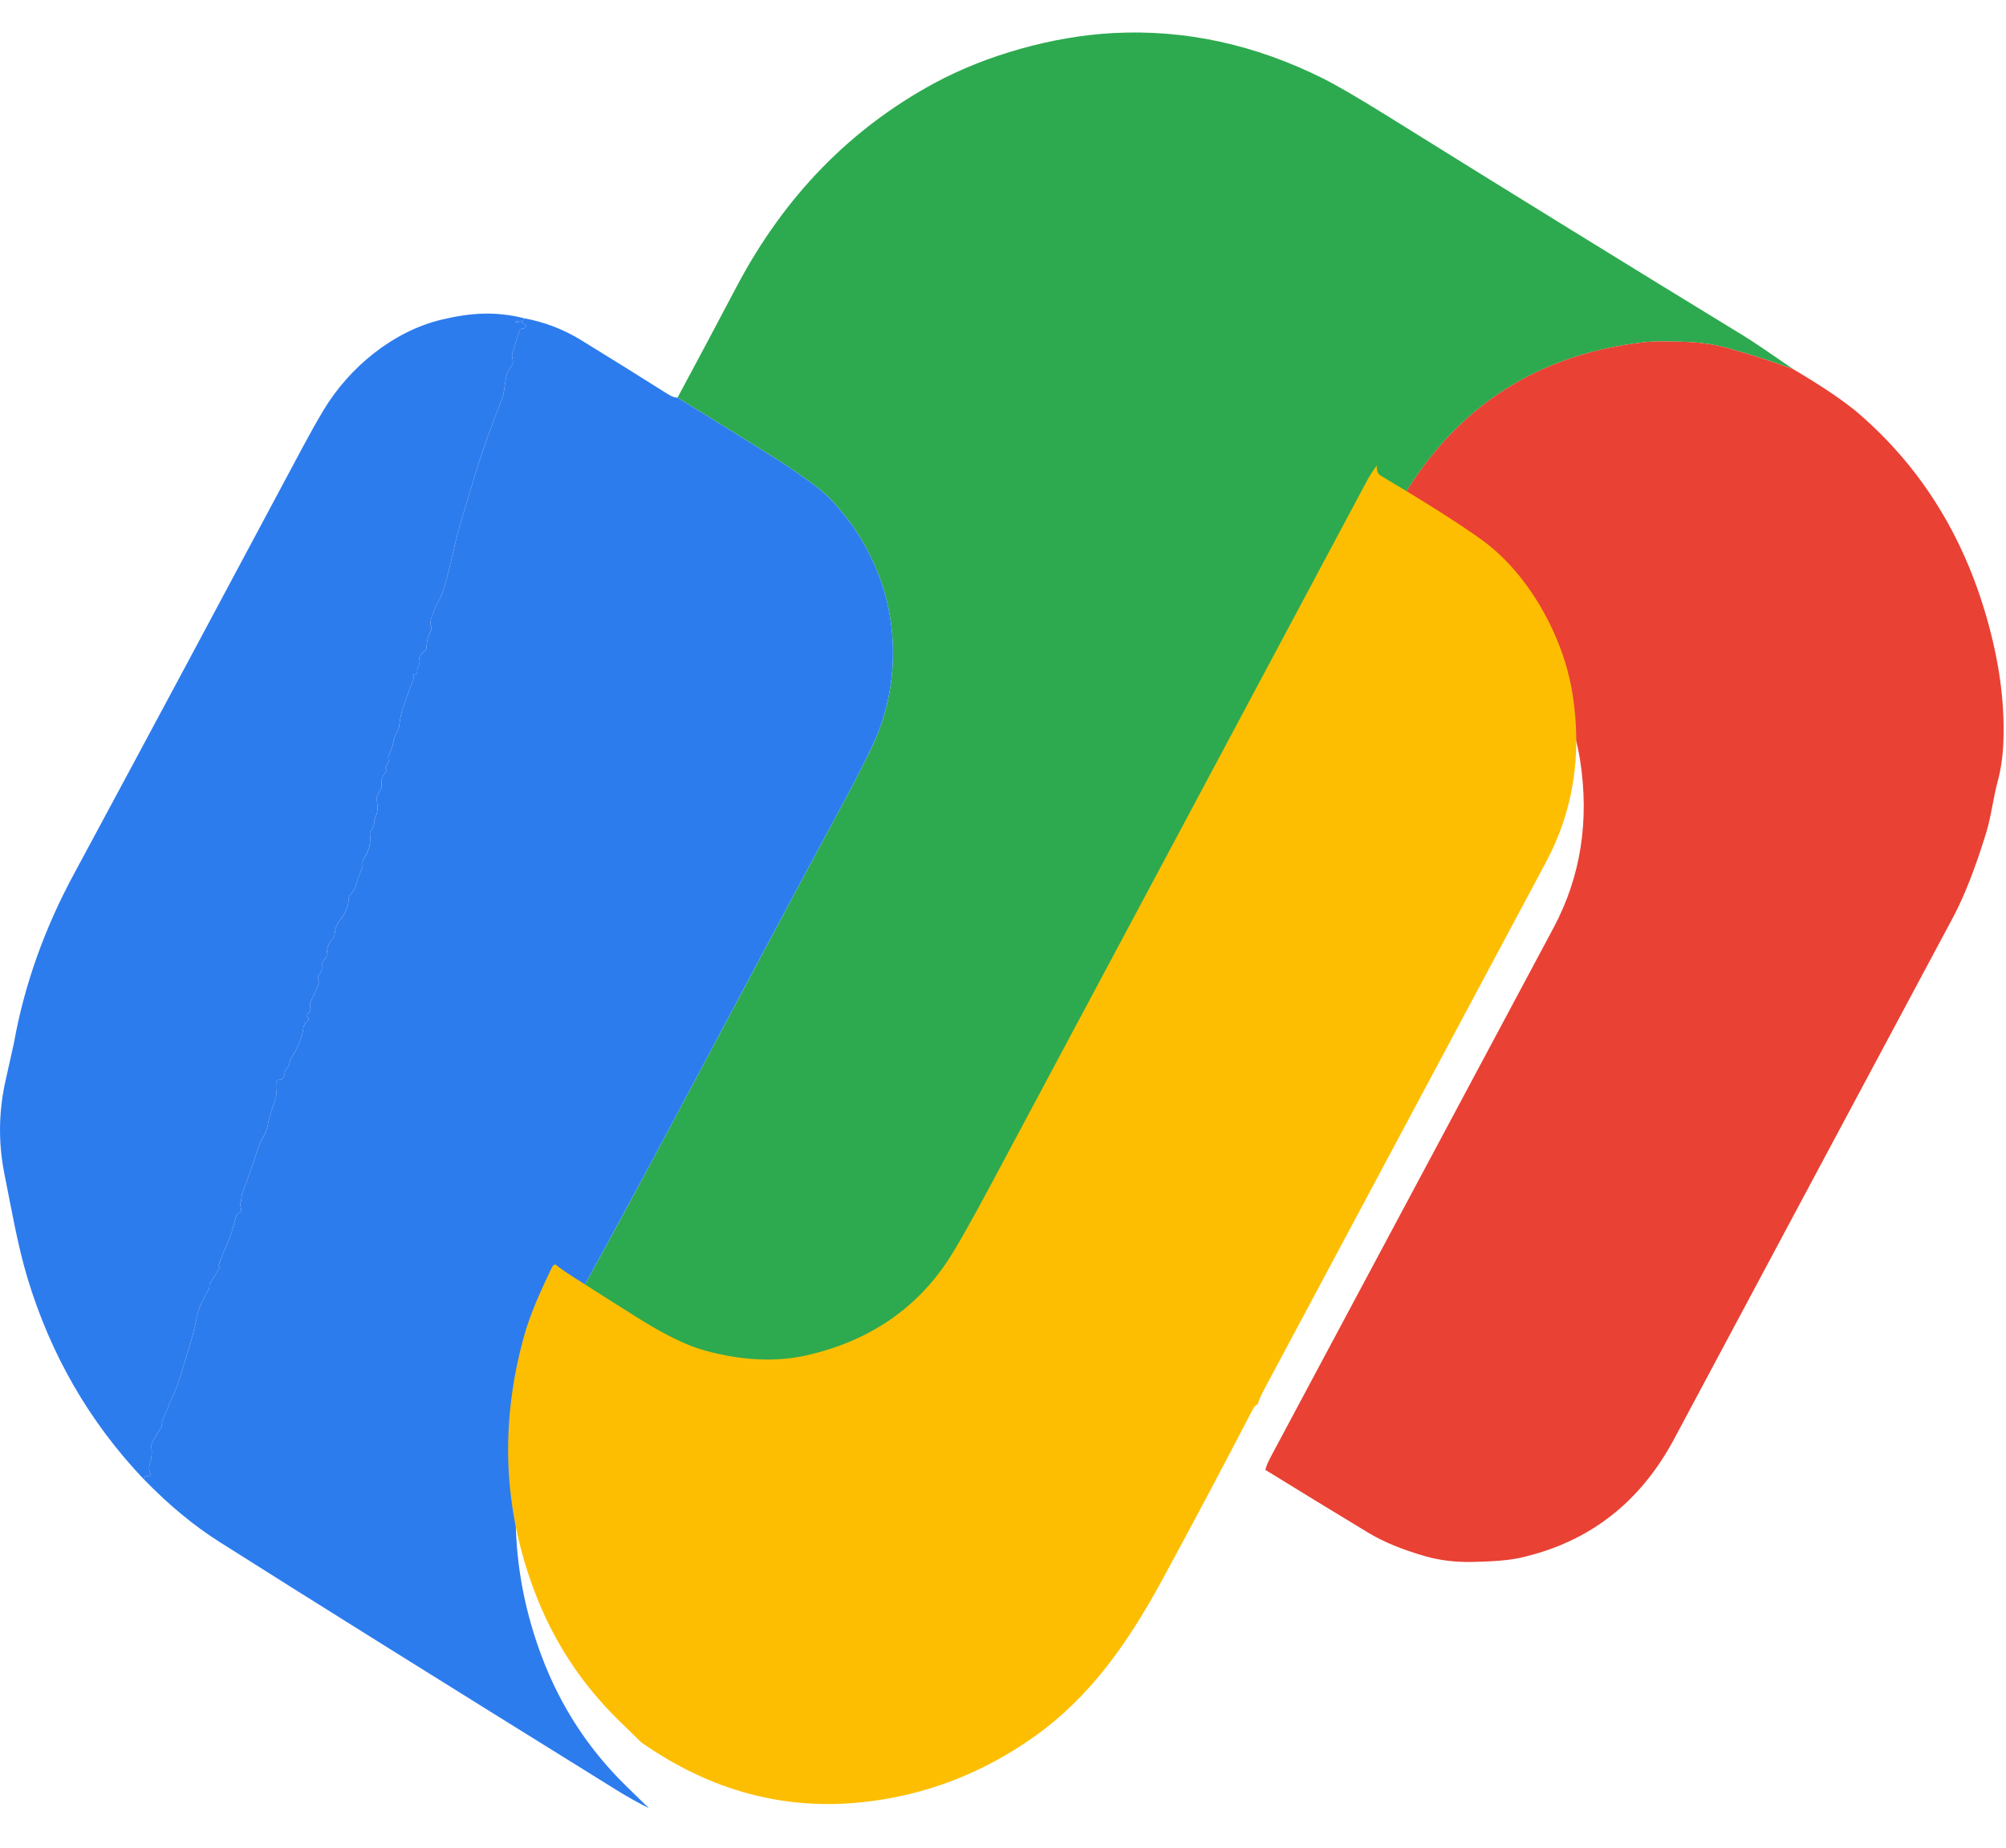 <svg width="38" height="35" viewBox="0 0 38 35" fill="none" xmlns="http://www.w3.org/2000/svg">
<g id="gpay icon">
<path id="Vector" d="M33.969 6.992C33.553 6.839 33.144 6.708 32.741 6.597C32.487 6.526 32.223 6.486 31.95 6.476C31.574 6.461 31.306 6.463 31.148 6.482C28.9 6.736 27.26 7.929 26.227 10.061C26.158 10.148 26.084 10.265 26.005 10.414C23.675 14.777 21.317 19.19 18.931 23.654C18.531 24.402 18.25 24.897 18.089 25.137C17.476 26.054 16.596 26.646 15.448 26.914C14.86 27.051 14.209 27.023 13.496 26.829C13.158 26.737 12.733 26.53 12.221 26.208C11.831 25.962 11.43 25.708 11.02 25.445C10.846 25.334 10.727 25.252 10.664 25.197C10.651 25.147 10.653 25.108 10.668 25.079C11.075 24.345 11.486 23.595 11.9 22.828C12.19 22.29 12.479 21.752 12.766 21.212C13.285 20.237 13.754 19.358 14.172 18.575C14.207 18.508 14.243 18.441 14.279 18.374C14.861 17.279 15.444 16.191 16.025 15.112C16.197 14.793 16.359 14.475 16.512 14.16C16.997 13.155 17.05 11.936 16.643 10.886C16.43 10.338 16.118 9.851 15.707 9.428C15.524 9.24 15.092 8.933 14.413 8.509C13.892 8.184 13.365 7.859 12.835 7.532C13.211 6.832 13.583 6.133 13.951 5.435C14.853 3.724 16.105 2.437 17.706 1.572C18.688 1.041 19.955 0.685 21.093 0.626C22.451 0.555 23.776 0.843 25.068 1.489C25.334 1.623 25.736 1.857 26.276 2.193C27.504 2.958 28.67 3.681 29.776 4.363C30.91 5.063 32.002 5.733 33.053 6.375C33.186 6.456 33.492 6.662 33.969 6.992Z" fill="#2DAA4F"/>
<path id="Vector_2" d="M9.938 6.031C9.924 6.049 9.91 6.064 9.897 6.075C9.88 6.089 9.862 6.095 9.841 6.092C9.826 6.091 9.811 6.089 9.797 6.089C9.753 6.087 9.751 6.095 9.792 6.112C9.808 6.118 9.821 6.115 9.833 6.102C9.845 6.088 9.858 6.086 9.872 6.097L9.95 6.152C9.965 6.163 9.968 6.177 9.958 6.193C9.945 6.214 9.927 6.225 9.903 6.224C9.871 6.224 9.85 6.241 9.839 6.273L9.706 6.689C9.696 6.718 9.696 6.747 9.704 6.776C9.727 6.854 9.713 6.919 9.664 6.969C9.634 7 9.614 7.036 9.603 7.078C9.558 7.243 9.563 7.417 9.502 7.575C9.274 8.15 9.086 8.69 8.939 9.193C8.883 9.384 8.826 9.575 8.767 9.764C8.708 9.957 8.657 10.146 8.614 10.333C8.554 10.597 8.491 10.849 8.424 11.092C8.394 11.201 8.352 11.307 8.296 11.412C8.238 11.52 8.193 11.629 8.163 11.737C8.15 11.783 8.151 11.828 8.167 11.875C8.172 11.888 8.173 11.902 8.172 11.916C8.171 11.931 8.166 11.944 8.159 11.956C8.109 12.044 8.083 12.144 8.081 12.255C8.08 12.288 8.068 12.313 8.042 12.332C7.961 12.391 7.926 12.467 7.938 12.561C7.941 12.589 7.935 12.614 7.92 12.637C7.904 12.662 7.898 12.689 7.904 12.718C7.907 12.729 7.905 12.741 7.9 12.752C7.895 12.762 7.887 12.77 7.877 12.775C7.862 12.783 7.845 12.785 7.828 12.78C7.822 12.778 7.82 12.78 7.821 12.787C7.822 12.796 7.825 12.803 7.83 12.81C7.839 12.823 7.84 12.837 7.835 12.852C7.732 13.121 7.662 13.315 7.625 13.435C7.595 13.528 7.574 13.637 7.561 13.759C7.558 13.787 7.549 13.814 7.534 13.838C7.489 13.911 7.46 13.991 7.446 14.077C7.433 14.162 7.395 14.235 7.362 14.313C7.353 14.335 7.351 14.358 7.358 14.382C7.368 14.423 7.359 14.459 7.332 14.489C7.323 14.499 7.315 14.511 7.309 14.523C7.302 14.538 7.303 14.55 7.31 14.558C7.33 14.581 7.33 14.603 7.309 14.625C7.244 14.692 7.217 14.771 7.228 14.863C7.231 14.895 7.226 14.926 7.21 14.954L7.144 15.08C7.138 15.09 7.134 15.102 7.133 15.114C7.131 15.127 7.132 15.139 7.135 15.151C7.166 15.274 7.157 15.388 7.106 15.492C7.095 15.516 7.09 15.541 7.089 15.568C7.089 15.627 7.07 15.678 7.034 15.721C7.024 15.733 7.017 15.746 7.012 15.761C7.008 15.776 7.007 15.792 7.009 15.807C7.022 15.911 7.008 16.015 6.969 16.118C6.952 16.164 6.93 16.206 6.903 16.245C6.875 16.283 6.864 16.325 6.869 16.37C6.872 16.4 6.868 16.428 6.856 16.454C6.811 16.557 6.773 16.662 6.742 16.769C6.72 16.846 6.676 16.901 6.63 16.96C6.614 16.979 6.606 17.002 6.605 17.027C6.598 17.169 6.542 17.304 6.439 17.43C6.381 17.503 6.347 17.591 6.34 17.696C6.337 17.727 6.324 17.757 6.304 17.779C6.224 17.864 6.185 17.968 6.189 18.09C6.19 18.12 6.179 18.145 6.158 18.165C6.112 18.206 6.092 18.259 6.098 18.323C6.1 18.345 6.097 18.366 6.091 18.387C6.084 18.407 6.073 18.425 6.059 18.44C6.024 18.477 6.015 18.52 6.031 18.57C6.037 18.587 6.04 18.604 6.039 18.622C6.038 18.64 6.033 18.657 6.026 18.672L5.882 18.98C5.868 19.011 5.866 19.046 5.875 19.078C5.892 19.138 5.873 19.181 5.819 19.206C5.799 19.215 5.797 19.228 5.812 19.245L5.83 19.264C5.855 19.292 5.853 19.318 5.824 19.34C5.778 19.377 5.751 19.427 5.743 19.491C5.723 19.652 5.648 19.836 5.518 20.043C5.503 20.067 5.494 20.093 5.49 20.121C5.483 20.169 5.465 20.208 5.434 20.237C5.41 20.259 5.397 20.287 5.395 20.321C5.39 20.415 5.348 20.461 5.271 20.457C5.267 20.457 5.263 20.458 5.259 20.459C5.255 20.461 5.252 20.463 5.249 20.466C5.246 20.47 5.244 20.473 5.242 20.478C5.241 20.482 5.24 20.486 5.241 20.491C5.25 20.644 5.239 20.761 5.209 20.842C5.149 21.002 5.101 21.166 5.066 21.335C5.052 21.4 5.029 21.46 4.997 21.515C4.948 21.601 4.919 21.659 4.909 21.689C4.811 21.995 4.705 22.299 4.591 22.599C4.567 22.663 4.581 22.716 4.559 22.781C4.55 22.809 4.55 22.837 4.561 22.866C4.579 22.912 4.566 22.95 4.522 22.978C4.495 22.995 4.476 23.02 4.467 23.053C4.443 23.142 4.419 23.231 4.395 23.317C4.373 23.395 4.342 23.48 4.299 23.57C4.24 23.698 4.188 23.829 4.143 23.964C4.141 23.97 4.142 23.976 4.147 23.981C4.151 23.987 4.155 23.994 4.158 24.002C4.159 24.006 4.159 24.01 4.157 24.014C4.099 24.12 4.04 24.217 3.98 24.306C3.971 24.321 3.966 24.336 3.967 24.353C3.969 24.38 3.963 24.405 3.95 24.429C3.904 24.51 3.861 24.591 3.821 24.672C3.781 24.751 3.752 24.838 3.733 24.933C3.681 25.194 3.613 25.449 3.529 25.698C3.491 25.814 3.456 25.927 3.426 26.038C3.397 26.143 3.36 26.248 3.313 26.354C3.227 26.552 3.142 26.751 3.059 26.951C3.052 26.965 3.053 26.979 3.061 26.992C3.067 27.004 3.067 27.015 3.06 27.026C2.997 27.12 2.941 27.214 2.89 27.308C2.872 27.341 2.865 27.38 2.869 27.418C2.882 27.518 2.874 27.614 2.844 27.704C2.817 27.785 2.82 27.859 2.853 27.927C2.868 27.96 2.859 27.973 2.827 27.966C2.766 27.953 2.731 27.97 2.72 28.017C1.694 26.936 0.961 25.667 0.521 24.211C0.332 23.582 0.215 22.891 0.085 22.245C-0.035 21.652 -0.028 21.055 0.108 20.456C0.21 19.998 0.262 19.767 0.263 19.762C0.462 18.644 0.852 17.575 1.386 16.583C2.759 14.034 4.209 11.328 5.737 8.465C5.866 8.224 5.995 7.994 6.126 7.774C6.617 6.954 7.45 6.272 8.372 6.053C8.91 5.926 9.389 5.89 9.938 6.031Z" fill="#2D7CEE"/>
<path id="Vector_3" d="M9.938 6.031C10.316 6.1 10.672 6.237 11.005 6.441C11.556 6.779 12.106 7.121 12.653 7.467C12.725 7.512 12.785 7.533 12.834 7.532C13.365 7.859 13.891 8.184 14.412 8.509C15.092 8.933 15.523 9.24 15.706 9.428C16.118 9.851 16.43 10.338 16.643 10.886C17.05 11.936 16.997 13.155 16.511 14.16C16.359 14.475 16.197 14.793 16.025 15.112C15.443 16.191 14.861 17.279 14.278 18.374C14.242 18.441 14.207 18.508 14.171 18.575C13.753 19.358 13.285 20.237 12.766 21.212C12.479 21.752 12.19 22.29 11.899 22.828C11.485 23.595 11.075 24.345 10.668 25.079C10.652 25.108 10.651 25.147 10.663 25.197C10.635 25.202 10.613 25.222 10.595 25.258C10.394 25.676 10.187 26.124 10.064 26.572C9.613 28.219 9.678 29.818 10.259 31.369C10.613 32.315 11.151 33.141 11.874 33.844C12.012 33.979 12.151 34.115 12.291 34.251C12.084 34.147 11.884 34.035 11.692 33.916C8.283 31.8 5.77 30.23 4.155 29.206C3.666 28.896 3.188 28.5 2.721 28.017C2.731 27.97 2.767 27.953 2.827 27.966C2.86 27.973 2.868 27.96 2.853 27.927C2.82 27.859 2.817 27.785 2.844 27.704C2.874 27.614 2.882 27.519 2.87 27.418C2.865 27.38 2.872 27.341 2.89 27.308C2.941 27.214 2.998 27.12 3.061 27.026C3.067 27.015 3.068 27.004 3.061 26.992C3.053 26.979 3.053 26.965 3.059 26.951C3.142 26.751 3.227 26.552 3.313 26.354C3.36 26.248 3.397 26.143 3.426 26.038C3.456 25.927 3.491 25.814 3.53 25.698C3.613 25.449 3.681 25.194 3.733 24.933C3.752 24.838 3.782 24.751 3.821 24.672C3.861 24.591 3.904 24.51 3.95 24.429C3.964 24.406 3.969 24.38 3.967 24.353C3.966 24.336 3.971 24.321 3.98 24.306C4.04 24.217 4.099 24.12 4.157 24.014C4.159 24.01 4.159 24.006 4.158 24.002C4.155 23.994 4.152 23.987 4.147 23.981C4.143 23.976 4.142 23.97 4.144 23.964C4.188 23.829 4.24 23.698 4.3 23.57C4.342 23.48 4.374 23.395 4.395 23.317C4.419 23.231 4.443 23.142 4.468 23.053C4.477 23.02 4.495 22.995 4.522 22.978C4.567 22.95 4.58 22.912 4.561 22.866C4.551 22.837 4.55 22.809 4.56 22.781C4.582 22.716 4.567 22.663 4.591 22.599C4.705 22.299 4.811 21.995 4.91 21.689C4.919 21.659 4.949 21.601 4.998 21.516C5.029 21.46 5.052 21.4 5.066 21.335C5.101 21.166 5.149 21.002 5.209 20.842C5.239 20.761 5.25 20.644 5.241 20.491C5.241 20.486 5.241 20.482 5.242 20.478C5.244 20.474 5.246 20.47 5.249 20.466C5.252 20.463 5.255 20.461 5.259 20.459C5.263 20.458 5.267 20.457 5.271 20.457C5.349 20.461 5.39 20.415 5.395 20.321C5.398 20.287 5.41 20.259 5.434 20.237C5.465 20.208 5.484 20.169 5.49 20.121C5.494 20.093 5.503 20.067 5.518 20.043C5.648 19.836 5.723 19.652 5.743 19.491C5.751 19.427 5.778 19.377 5.824 19.34C5.854 19.318 5.856 19.292 5.83 19.264L5.812 19.245C5.797 19.228 5.799 19.215 5.819 19.206C5.874 19.181 5.892 19.138 5.876 19.078C5.866 19.046 5.868 19.011 5.883 18.98L6.026 18.672C6.034 18.657 6.038 18.64 6.039 18.622C6.04 18.604 6.037 18.587 6.032 18.57C6.015 18.52 6.024 18.477 6.059 18.44C6.073 18.425 6.084 18.407 6.091 18.387C6.098 18.366 6.1 18.345 6.098 18.323C6.092 18.259 6.112 18.206 6.158 18.165C6.18 18.145 6.19 18.12 6.189 18.09C6.186 17.968 6.224 17.864 6.304 17.779C6.325 17.757 6.337 17.727 6.34 17.696C6.348 17.591 6.381 17.503 6.44 17.43C6.543 17.304 6.598 17.169 6.605 17.027C6.606 17.002 6.614 16.979 6.63 16.96C6.677 16.901 6.72 16.846 6.742 16.769C6.773 16.662 6.811 16.557 6.856 16.454C6.868 16.428 6.872 16.4 6.869 16.37C6.864 16.325 6.876 16.283 6.903 16.245C6.931 16.206 6.953 16.164 6.97 16.118C7.009 16.015 7.022 15.911 7.009 15.807C7.007 15.792 7.008 15.776 7.013 15.761C7.017 15.746 7.024 15.733 7.034 15.721C7.07 15.678 7.089 15.627 7.089 15.568C7.09 15.541 7.096 15.516 7.107 15.492C7.157 15.388 7.166 15.274 7.135 15.151C7.132 15.139 7.131 15.127 7.133 15.114C7.134 15.102 7.138 15.09 7.144 15.08L7.211 14.954C7.226 14.926 7.232 14.895 7.228 14.863C7.217 14.771 7.244 14.692 7.309 14.625C7.33 14.603 7.33 14.581 7.31 14.558C7.303 14.55 7.303 14.538 7.31 14.523C7.315 14.511 7.323 14.499 7.333 14.489C7.359 14.459 7.368 14.423 7.358 14.382C7.352 14.358 7.353 14.335 7.363 14.313C7.395 14.235 7.433 14.162 7.447 14.077C7.46 13.991 7.49 13.911 7.535 13.838C7.549 13.814 7.558 13.787 7.562 13.759C7.574 13.637 7.595 13.528 7.625 13.435C7.662 13.315 7.732 13.121 7.835 12.852C7.841 12.837 7.839 12.823 7.83 12.81C7.825 12.803 7.822 12.796 7.821 12.787C7.82 12.78 7.823 12.778 7.829 12.78C7.845 12.785 7.862 12.783 7.878 12.775C7.887 12.77 7.896 12.762 7.9 12.752C7.905 12.741 7.907 12.729 7.905 12.718C7.899 12.689 7.904 12.662 7.92 12.637C7.935 12.614 7.941 12.589 7.938 12.561C7.926 12.467 7.961 12.391 8.042 12.332C8.068 12.313 8.081 12.288 8.081 12.255C8.083 12.144 8.109 12.044 8.16 11.956C8.167 11.944 8.171 11.931 8.172 11.916C8.174 11.902 8.172 11.888 8.168 11.875C8.152 11.828 8.15 11.783 8.163 11.737C8.193 11.629 8.238 11.52 8.296 11.412C8.352 11.307 8.395 11.201 8.424 11.092C8.491 10.849 8.554 10.597 8.614 10.334C8.657 10.146 8.708 9.957 8.767 9.764C8.826 9.575 8.883 9.384 8.939 9.193C9.087 8.69 9.274 8.15 9.502 7.575C9.564 7.417 9.558 7.243 9.603 7.078C9.614 7.036 9.635 7 9.664 6.969C9.713 6.919 9.727 6.854 9.705 6.776C9.696 6.747 9.697 6.718 9.706 6.689L9.839 6.273C9.85 6.241 9.871 6.224 9.903 6.224C9.927 6.225 9.945 6.214 9.958 6.193C9.968 6.177 9.966 6.163 9.95 6.152L9.873 6.097C9.858 6.086 9.845 6.088 9.834 6.102C9.822 6.115 9.808 6.118 9.793 6.112C9.751 6.095 9.753 6.087 9.797 6.089C9.812 6.09 9.826 6.091 9.841 6.092C9.862 6.095 9.881 6.089 9.897 6.075C9.91 6.064 9.924 6.049 9.938 6.031Z" fill="#2D7CEE"/>
<path id="Vector_4" d="M33.968 6.992C34.538 7.329 34.956 7.613 35.221 7.843C36.43 8.89 37.254 10.243 37.69 11.904C37.894 12.677 37.98 13.406 37.949 14.091C37.937 14.348 37.901 14.587 37.841 14.807C37.755 15.124 37.722 15.457 37.625 15.773C37.418 16.446 37.208 16.982 36.994 17.382C35.233 20.673 33.472 23.965 31.713 27.258C31.066 28.469 30.093 29.219 28.794 29.509C28.594 29.554 28.292 29.58 27.888 29.587C27.568 29.593 27.274 29.557 27.006 29.481C26.566 29.355 26.201 29.205 25.912 29.029C25.266 28.638 24.618 28.243 23.97 27.843C23.983 27.781 24.023 27.688 24.091 27.561C25.87 24.233 27.649 20.905 29.428 17.577C29.943 16.613 30.111 15.553 29.932 14.399C29.756 13.276 29.08 12.098 28.215 11.475C27.8 11.175 27.162 10.769 26.299 10.257C26.238 10.221 26.214 10.156 26.226 10.061C27.259 7.929 28.899 6.736 31.147 6.482C31.305 6.463 31.573 6.461 31.949 6.476C32.222 6.486 32.486 6.526 32.74 6.597C33.143 6.708 33.552 6.839 33.968 6.992Z" fill="#E94134"/>
<path id="Vector_5" d="M26.084 8.815C26.072 8.91 26.097 8.975 26.157 9.011C27.02 9.524 27.659 9.93 28.074 10.229C28.938 10.853 29.615 12.03 29.79 13.153C29.97 14.307 29.802 15.367 29.286 16.331C27.508 19.659 25.729 22.987 23.949 26.316C23.882 26.442 23.841 26.536 23.828 26.597C23.786 26.62 23.756 26.649 23.738 26.684C23.174 27.771 22.601 28.851 22.017 29.925C21.379 31.098 20.667 32.13 19.602 32.889C18.613 33.593 17.529 34.009 16.347 34.137C14.855 34.298 13.456 33.921 12.148 33.005C12.009 32.869 11.87 32.734 11.732 32.599C11.009 31.895 10.471 31.07 10.117 30.123C9.535 28.572 9.47 26.973 9.922 25.327C10.045 24.878 10.252 24.43 10.453 24.013C10.47 23.977 10.493 23.956 10.521 23.951C10.584 24.006 10.703 24.089 10.877 24.2C11.288 24.463 11.688 24.717 12.079 24.962C12.591 25.284 13.015 25.491 13.353 25.583C14.066 25.777 14.717 25.805 15.306 25.668C16.453 25.4 17.334 24.808 17.946 23.892C18.107 23.651 18.388 23.157 18.788 22.408C21.175 17.944 23.533 13.531 25.862 9.168C25.941 9.02 26.015 8.902 26.084 8.815Z" fill="#FDBE01"/>
</g>
</svg>

